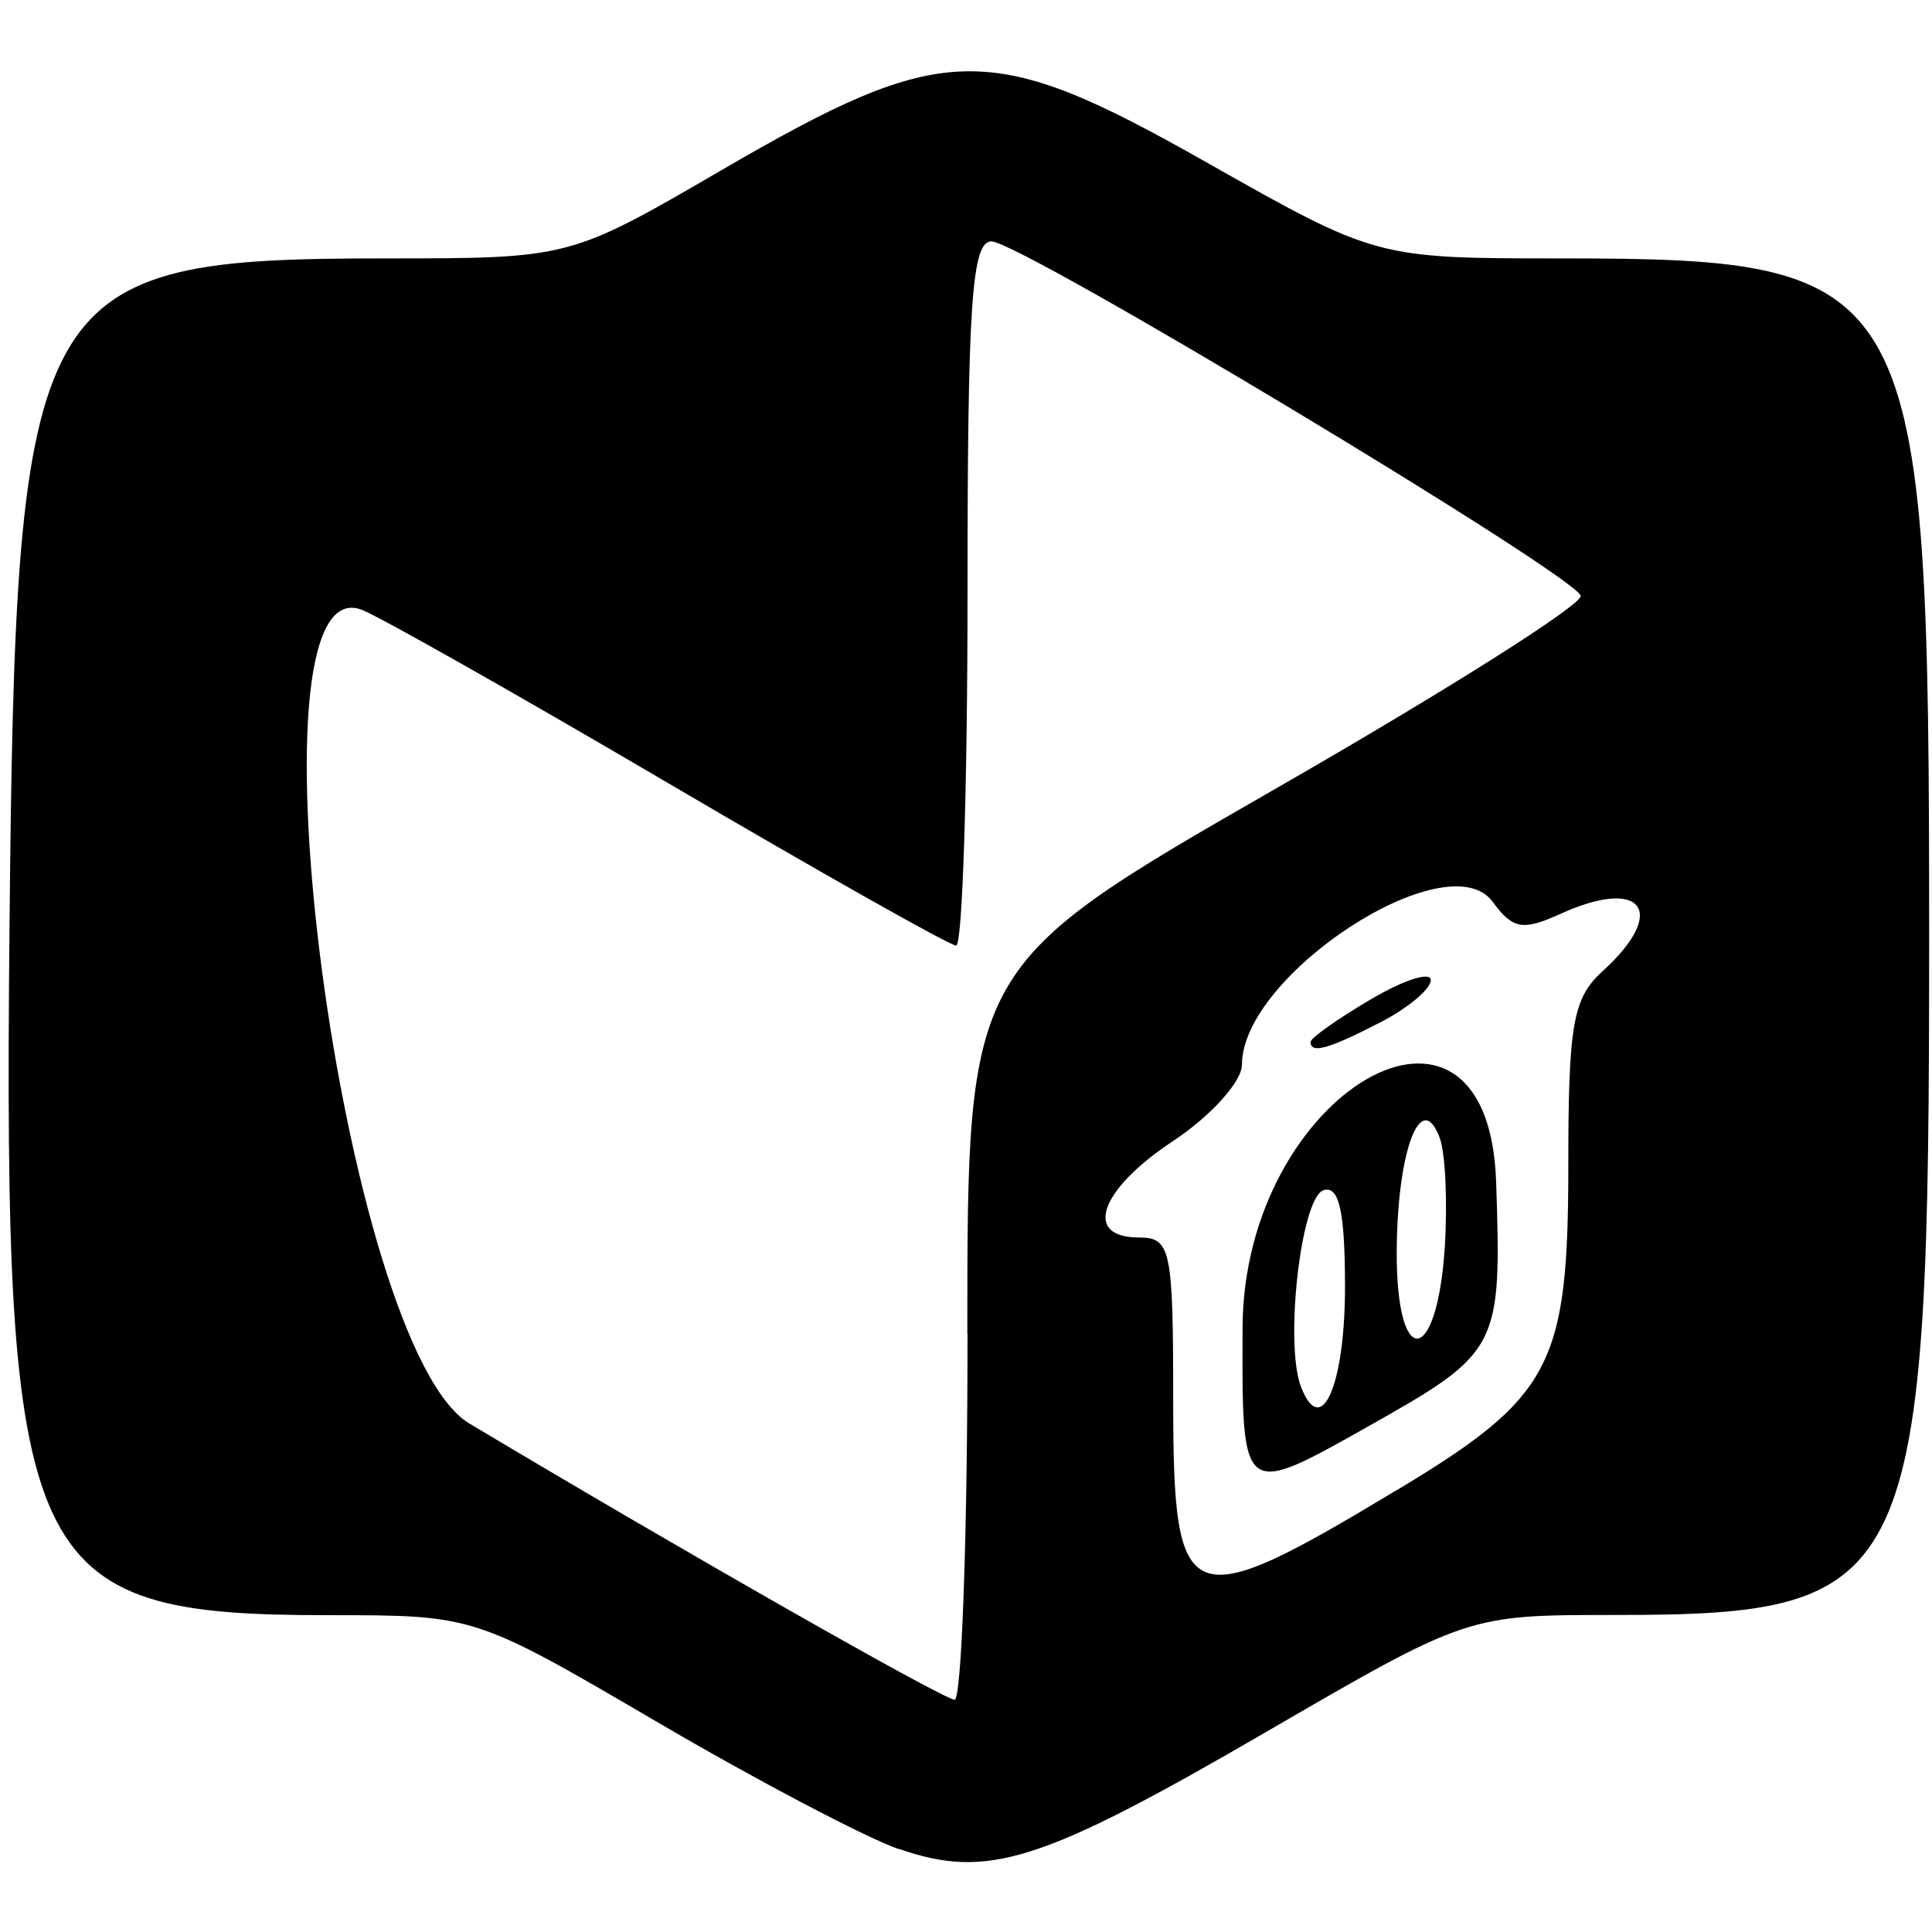 <?xml version="1.0" encoding="UTF-8" standalone="no"?>
<!-- Created with Inkscape (http://www.inkscape.org/) -->

<svg
   width="36"
   height="36"
   viewBox="0 0 9.525 9.525"
   version="1.1"
   id="svg1"
   xml:space="preserve"
   inkscape:version="1.3 (0e150ed6c4, 2023-07-21)"
   sodipodi:docname="io.github.giantpinkrobots.flatsweep-symbolic.svg"
   xmlns:inkscape="http://www.inkscape.org/namespaces/inkscape"
   xmlns:sodipodi="http://sodipodi.sourceforge.net/DTD/sodipodi-0.dtd"
   xmlns="http://www.w3.org/2000/svg"
   xmlns:svg="http://www.w3.org/2000/svg"><sodipodi:namedview
     id="namedview1"
     pagecolor="#ffffff"
     bordercolor="#000000"
     borderopacity="0.25"
     inkscape:showpageshadow="2"
     inkscape:pageopacity="0.0"
     inkscape:pagecheckerboard="0"
     inkscape:deskcolor="#d1d1d1"
     inkscape:document-units="mm"
     inkscape:zoom="16"
     inkscape:cx="5.75"
     inkscape:cy="25.21875"
     inkscape:window-width="1920"
     inkscape:window-height="1043"
     inkscape:window-x="0"
     inkscape:window-y="0"
     inkscape:window-maximized="1"
     inkscape:current-layer="layer1" /><defs
     id="defs1" /><g
     inkscape:label="Layer 1"
     inkscape:groupmode="layer"
     id="layer1"
     transform="translate(-100.128,-144.275)"><path
       style="fill:#000000"
       d="m 104.558,153.391 c -0.163,-0.057 -0.7,-0.339 -1.193,-0.628 -0.897,-0.525 -0.897,-0.525 -1.617,-0.525 -1.504,0 -1.604,-0.216 -1.573,-3.402 0.03,-3.155 0.105,-3.287 1.85,-3.287 0.912,0 0.912,0 1.66,-0.435 1.102,-0.641 1.32,-0.645 2.387,-0.041 0.841,0.476 0.841,0.476 1.76,0.476 1.755,6.1e-4 1.807,0.097 1.807,3.331 4.1e-4,3.221 -0.062,3.357 -1.55,3.357 -0.726,0 -0.726,0 -1.726,0.581 -1.104,0.641 -1.367,0.724 -1.804,0.572 z m 0.339,-2.542 c 0,-1.813 0,-1.813 1.524,-2.688 0.838,-0.481 1.513,-0.908 1.5,-0.949 -0.035,-0.106 -2.764,-1.747 -2.905,-1.747 -0.097,0 -0.118,0.306 -0.118,1.736 0,0.955 -0.025,1.736 -0.056,1.736 -0.03,0 -0.669,-0.36 -1.418,-0.8 -0.749,-0.44 -1.43,-0.825 -1.513,-0.856 -0.605,-0.228 -0.093,3.639 0.531,4.012 1.042,0.623 2.324,1.353 2.392,1.362 0.035,0.004 0.064,-0.808 0.064,-1.805 z m 2.117,0.773 c 0.765,-0.46 0.846,-0.614 0.846,-1.606 0,-0.692 0.023,-0.82 0.169,-0.953 0.325,-0.295 0.197,-0.467 -0.209,-0.282 -0.185,0.084 -0.234,0.075 -0.333,-0.06 -0.22,-0.301 -1.236,0.359 -1.236,0.803 0,0.083 -0.152,0.252 -0.339,0.376 -0.363,0.24 -0.446,0.476 -0.169,0.476 0.157,0 0.169,0.056 0.169,0.797 0,1.05 0.061,1.075 1.101,0.449 z m -0.76,-0.801 c 0.004,-1.165 1.21,-1.862 1.25,-0.722 0.028,0.82 0.016,0.844 -0.623,1.204 -0.633,0.357 -0.63,0.36 -0.627,-0.483 z m 0.505,-0.203 c 0,-0.37 -0.029,-0.5 -0.106,-0.475 -0.111,0.036 -0.193,0.755 -0.111,0.969 0.1,0.26 0.217,-0.007 0.217,-0.493 z m 0.492,-0.195 c 0.014,-0.223 0.003,-0.467 -0.026,-0.541 -0.093,-0.242 -0.209,0.071 -0.211,0.565 -0.002,0.584 0.199,0.563 0.237,-0.024 z m -0.661,-1.012 c 0,-0.019 0.133,-0.113 0.296,-0.209 0.163,-0.096 0.296,-0.139 0.296,-0.095 0,0.044 -0.112,0.138 -0.25,0.209 -0.254,0.131 -0.343,0.156 -0.343,0.095 z"
       id="path1" /></g></svg>
